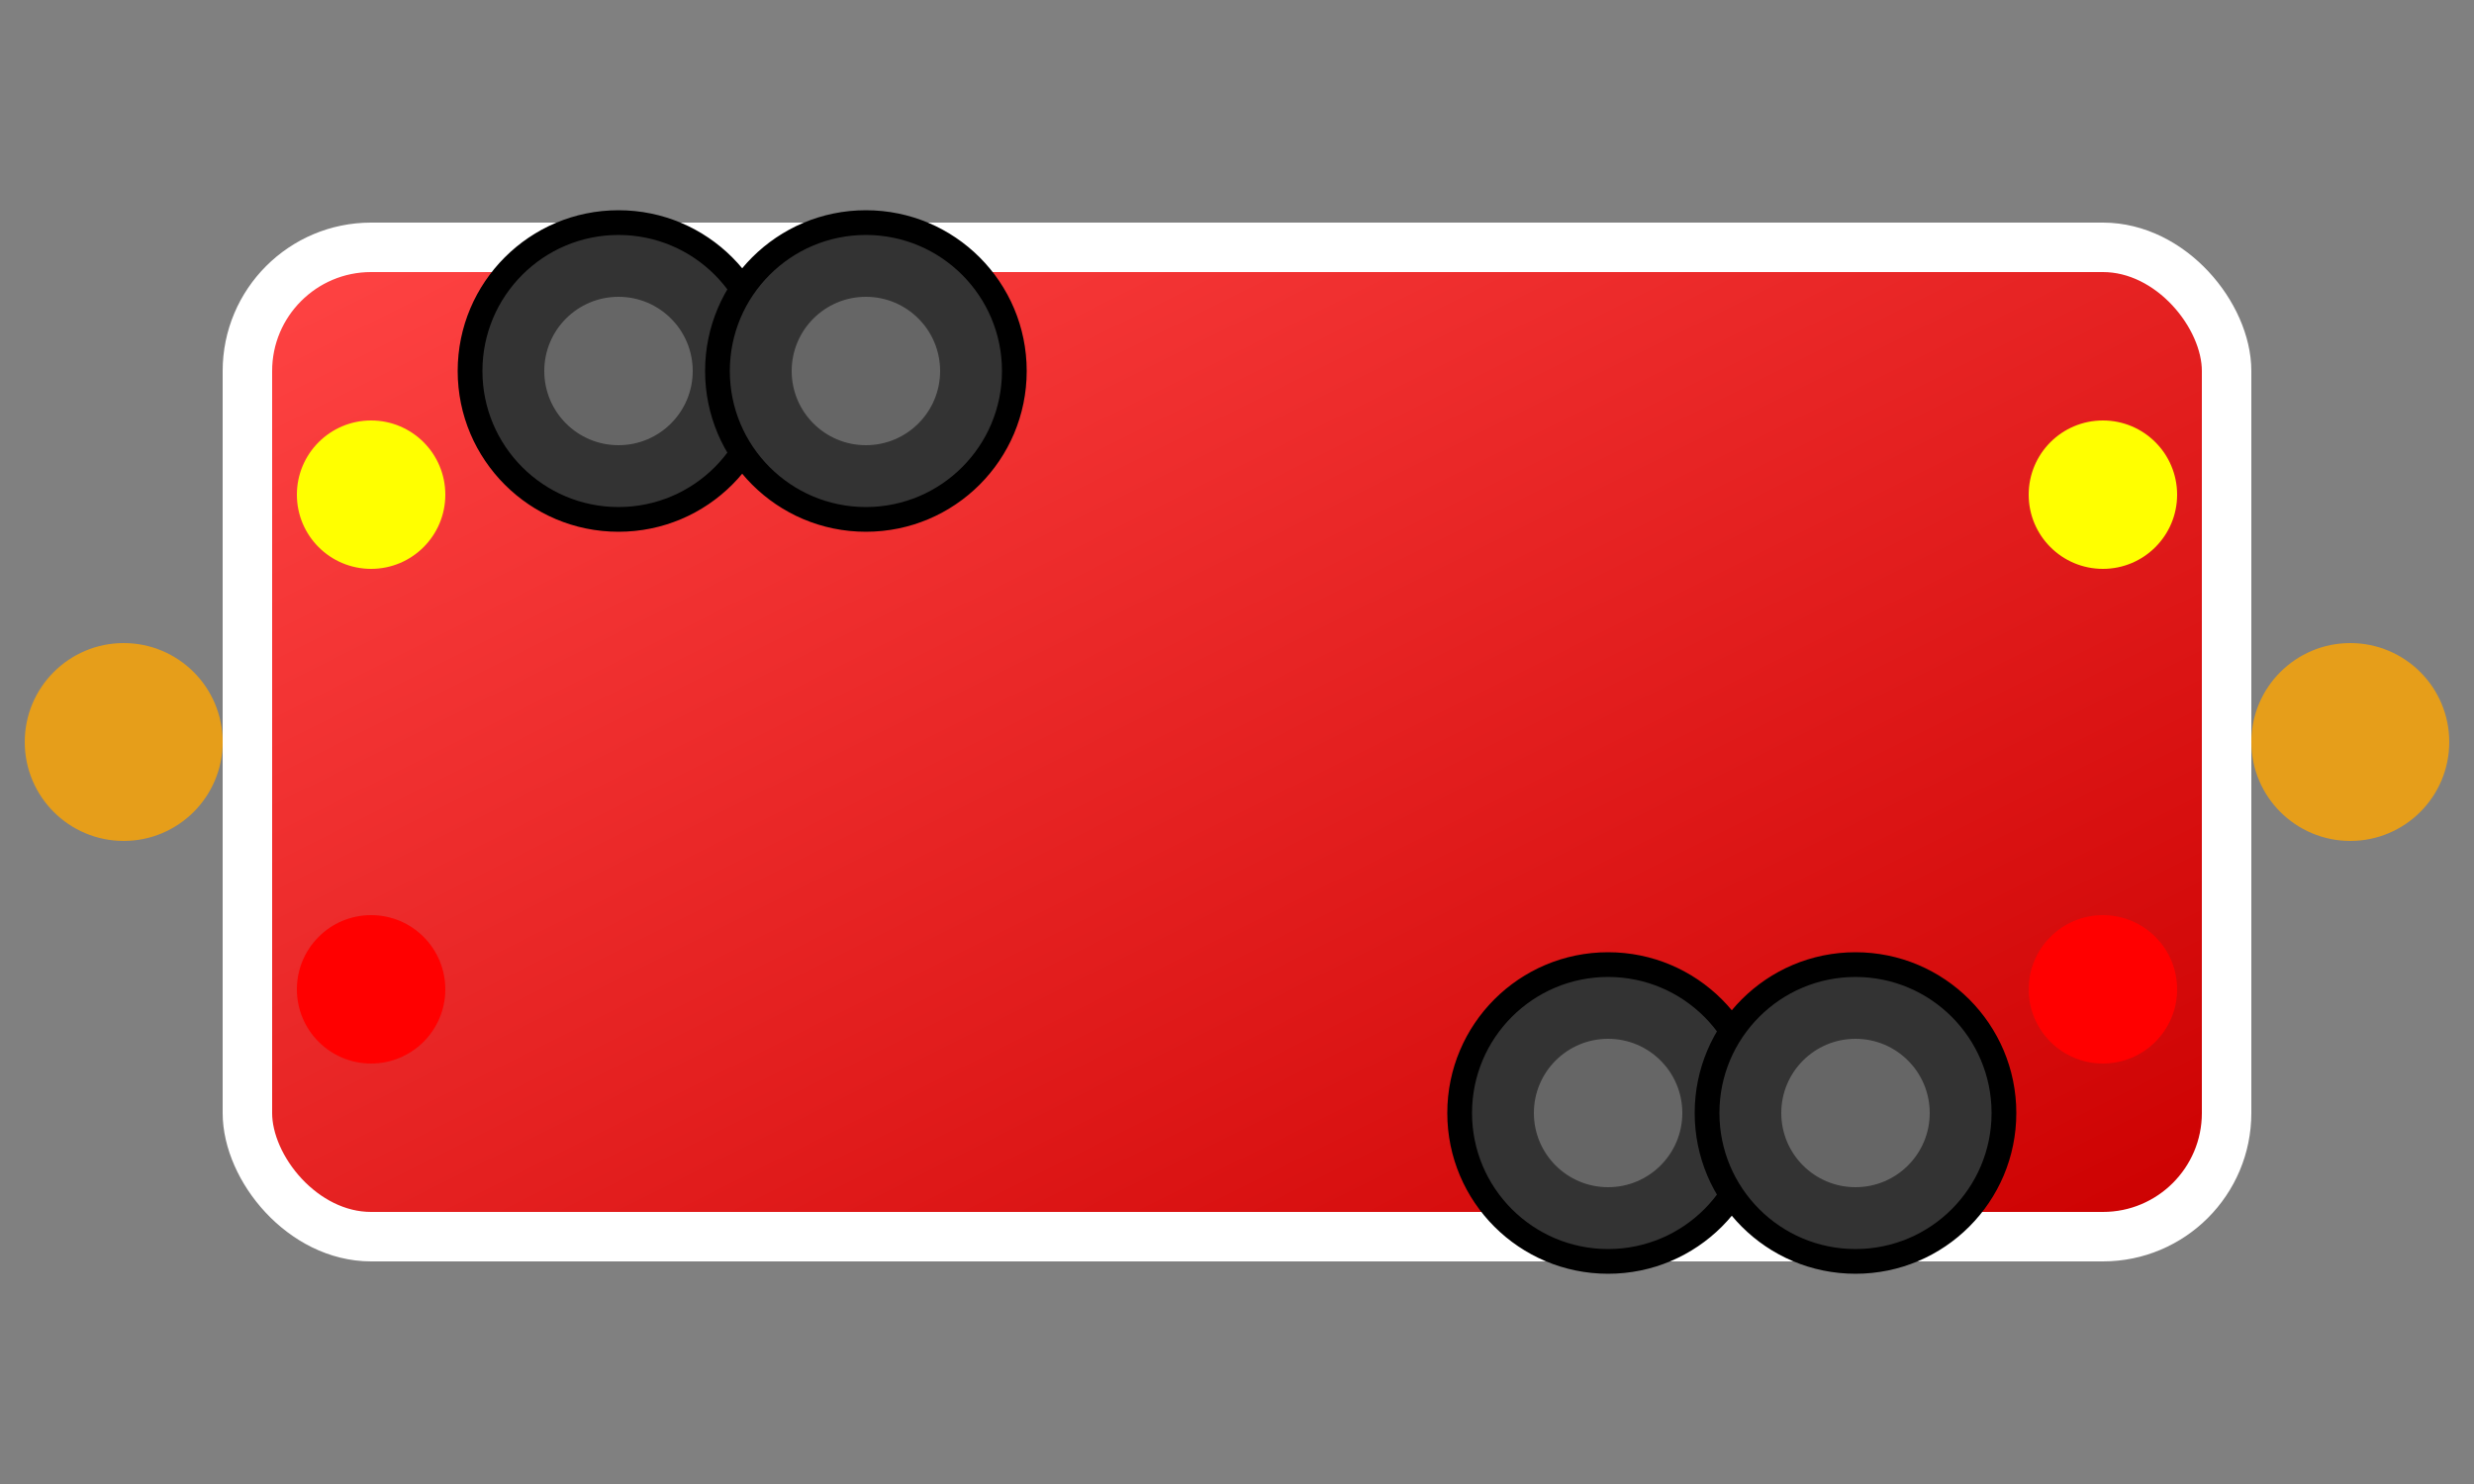 <svg width="100" height="60" viewBox="0 0 100 60" xmlns="http://www.w3.org/2000/svg">
  <rect x="0" y="0" width="100" height="60" fill="#808080" stroke="none"/>
  <defs>
    <linearGradient id="carBody" x1="0%" y1="0%" x2="100%" y2="100%">
      <stop offset="0%" style="stop-color:#FF4444;stop-opacity:1" />
      <stop offset="100%" style="stop-color:#CC0000;stop-opacity:1" />
    </linearGradient>
  </defs>

  <!-- Car body -->
  <rect x="10" y="10" width="80" height="40" rx="5" ry="5" fill="url(#carBody)" stroke="#FFFFFF" stroke-width="2"/>

  <!-- Wheels -->
  <!-- Front left -->
  <circle cx="25" cy="15" r="6" fill="#333333" stroke="#000000" stroke-width="1"/>
  <circle cx="25" cy="15" r="3" fill="#666666"/>
  <!-- Front right -->
  <circle cx="35" cy="15" r="6" fill="#333333" stroke="#000000" stroke-width="1"/>
  <circle cx="35" cy="15" r="3" fill="#666666"/>
  <!-- Rear left -->
  <circle cx="65" cy="45" r="6" fill="#333333" stroke="#000000" stroke-width="1"/>
  <circle cx="65" cy="45" r="3" fill="#666666"/>
  <!-- Rear right -->
  <circle cx="75" cy="45" r="6" fill="#333333" stroke="#000000" stroke-width="1"/>
  <circle cx="75" cy="45" r="3" fill="#666666"/>

  <!-- Headlights -->
  <circle cx="15" cy="20" r="3" fill="#FFFF00"/>
  <circle cx="85" cy="20" r="3" fill="#FFFF00"/>

  <!-- Taillights -->
  <circle cx="15" cy="40" r="3" fill="#FF0000"/>
  <circle cx="85" cy="40" r="3" fill="#FF0000"/>

  <!-- Direction indicators -->
  <circle cx="5" cy="30" r="4" fill="#FFA500" opacity="0.8"/>
  <circle cx="95" cy="30" r="4" fill="#FFA500" opacity="0.8"/>
</svg>